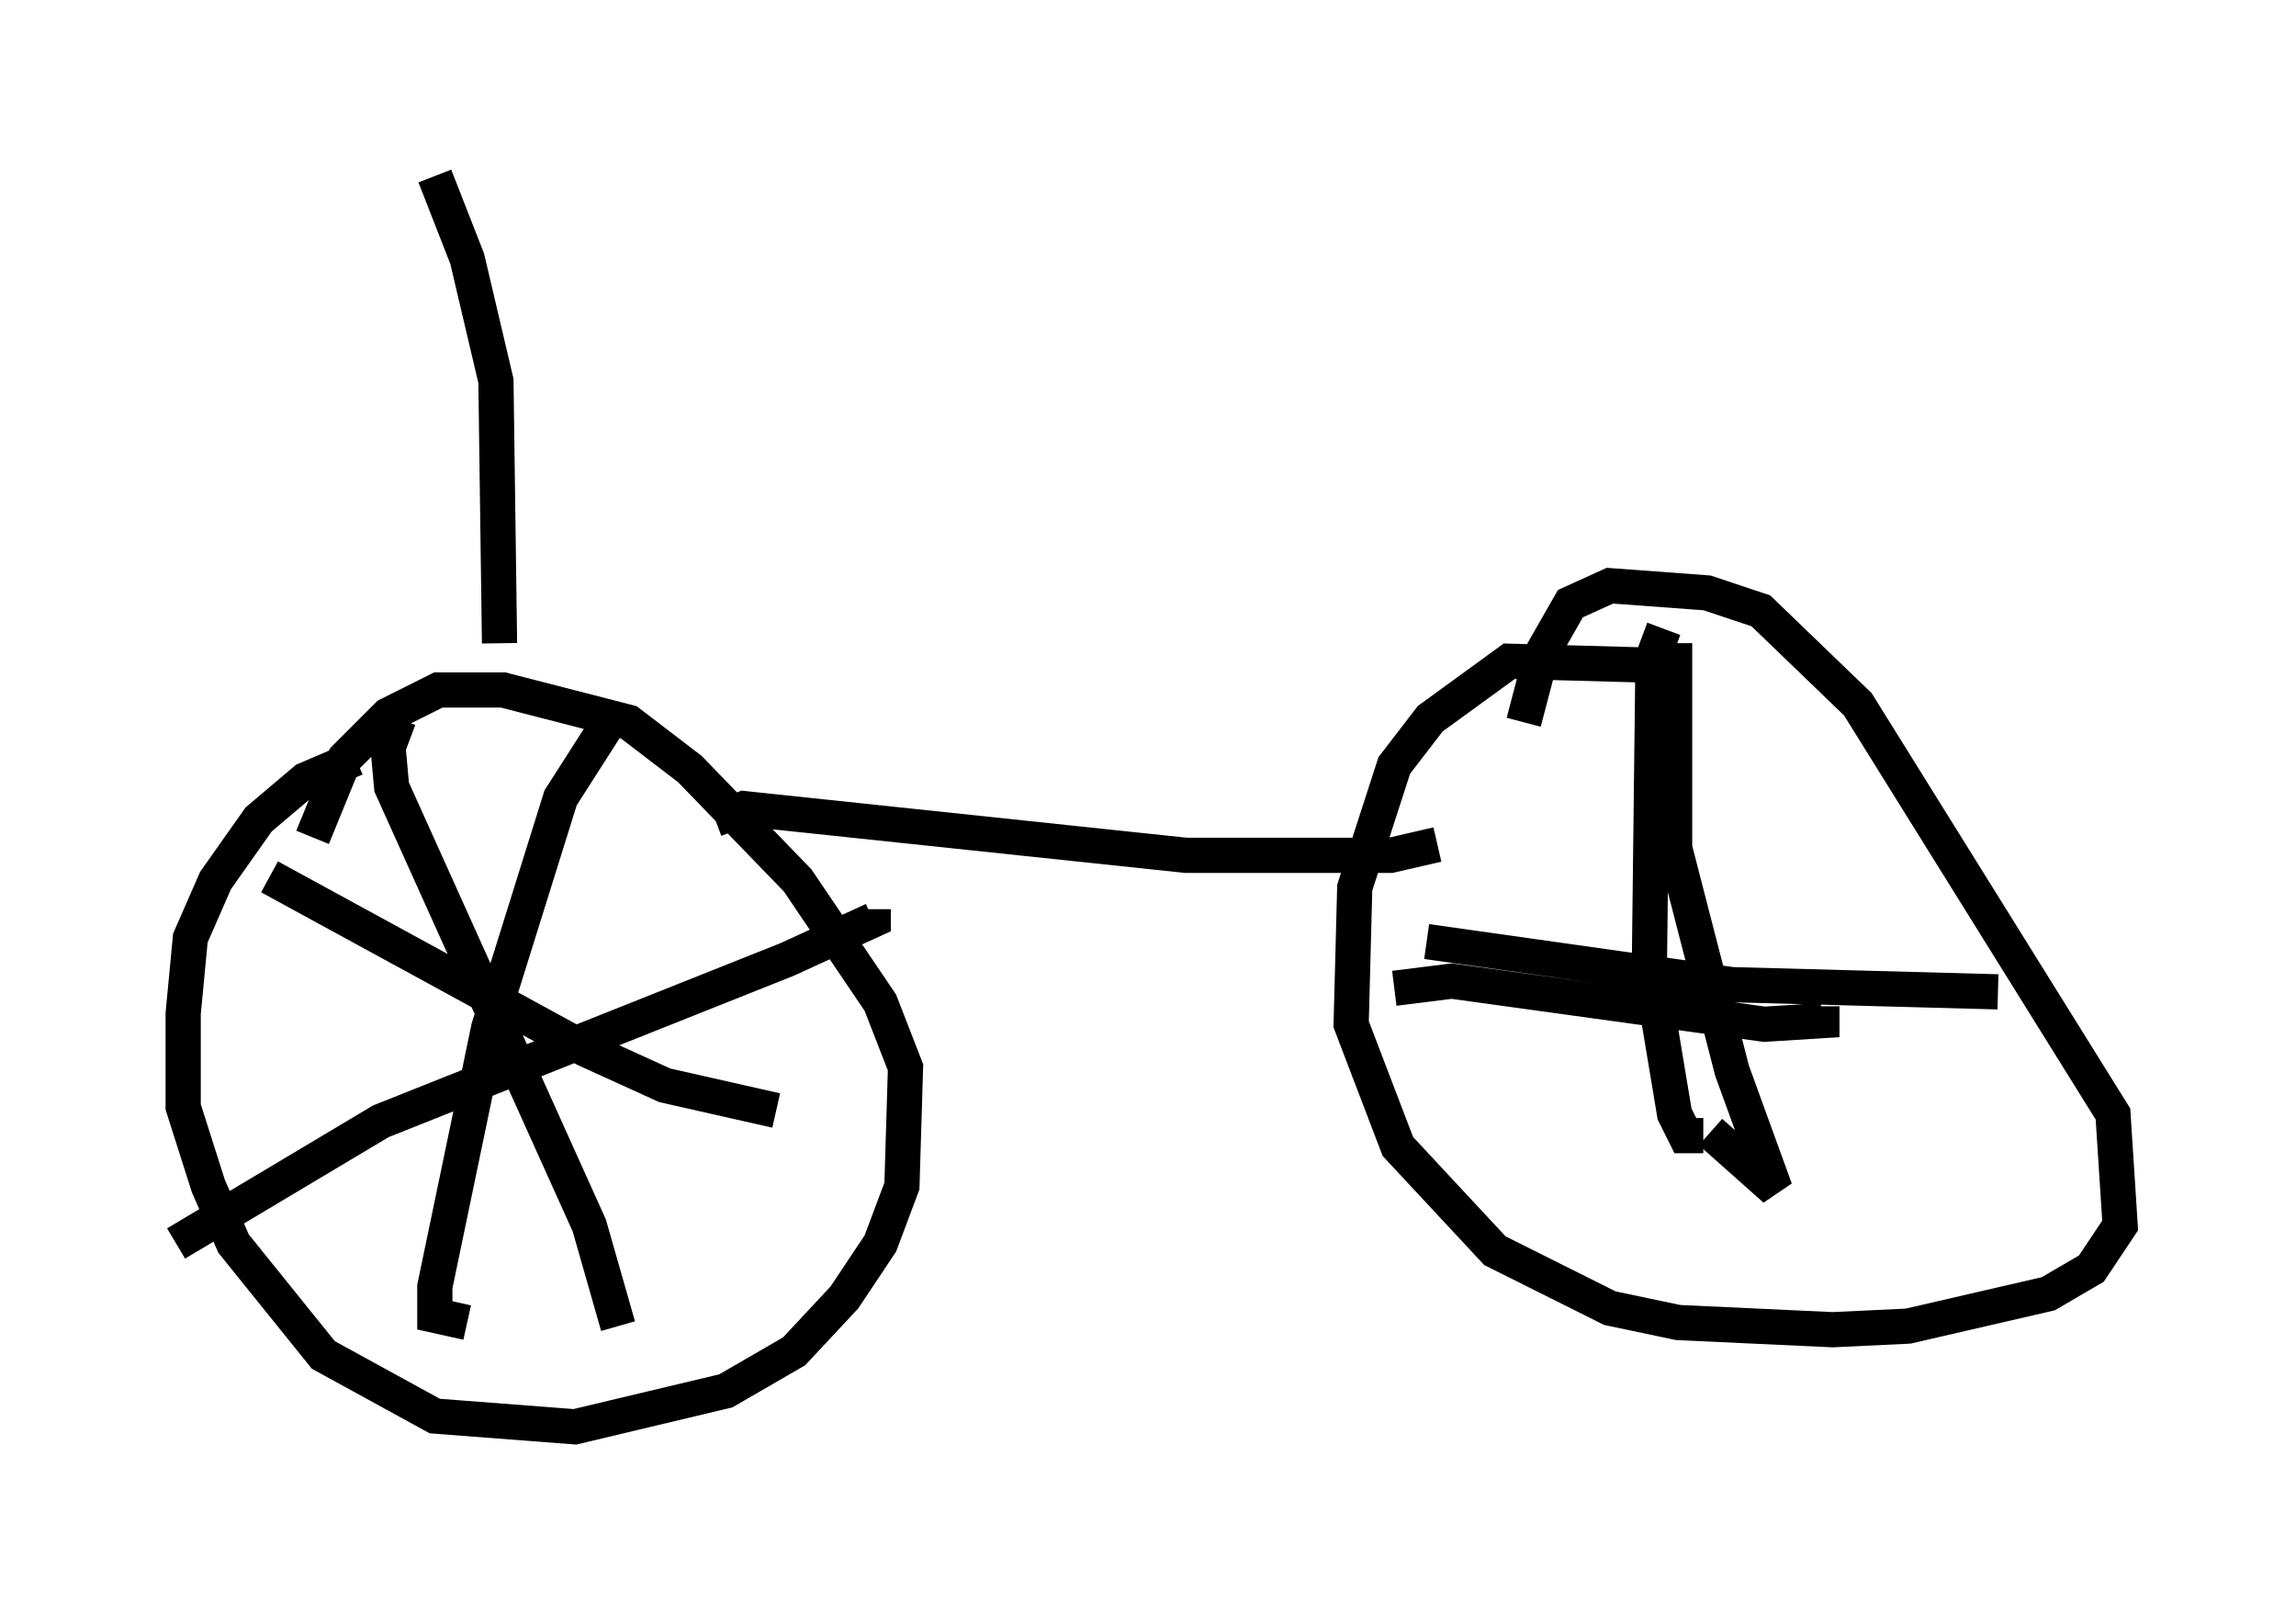 <?xml version="1.0" encoding="utf-8" ?>
<svg baseProfile="full" height="45.525" version="1.1" width="65.228" xmlns="http://www.w3.org/2000/svg" xmlns:ev="http://www.w3.org/2001/xml-events" xmlns:xlink="http://www.w3.org/1999/xlink"><defs /><rect fill="white" height="45.525" width="65.228" x="0" y="0" /><path d="M13.167, 21.844 m-3.063, -0.306 l-1.429, 0.613 -1.327, 1.123 l-1.225, 1.735 -0.715, 1.633 l-0.204, 2.144 0.0, 2.654 l0.715, 2.246 0.715, 1.633 l2.552, 3.165 3.165, 1.735 l3.981, 0.306 4.288, -1.021 l1.94, -1.123 1.429, -1.531 l1.021, -1.531 0.613, -1.633 l0.102, -3.369 -0.715, -1.838 l-2.348, -3.471 -3.063, -3.165 l-1.735, -1.327 -3.573, -0.919 l-1.838, 0.0 -1.429, 0.715 l-1.225, 1.225 -0.919, 2.246 m2.45, -3.369 l-0.306, 0.817 0.102, 1.123 l5.615, 12.454 0.817, 2.858 m-12.556, -2.348 l5.819, -3.471 11.536, -4.594 l2.45, -1.123 0.0, -0.306 m-17.15, -0.919 l8.983, 4.9 2.246, 1.021 l3.165, 0.715 m-4.492, -11.433 l-1.633, 2.552 -2.042, 6.533 l-1.531, 7.35 0.0, 0.817 l0.919, 0.204 m7.044, -14.292 l0.817, -0.306 12.556, 1.327 l5.819, 0.0 1.327, -0.306 m5.717, -5.104 l-3.675, -0.102 -2.246, 1.633 l-1.021, 1.327 -1.123, 3.471 l-0.102, 3.879 1.327, 3.471 l2.756, 2.96 3.267, 1.633 l1.94, 0.408 4.39, 0.204 l2.144, -0.102 3.981, -0.919 l1.225, -0.715 0.817, -1.225 l-0.204, -3.165 -7.248, -11.638 l-2.756, -2.654 -1.531, -0.51 l-2.756, -0.204 -1.123, 0.51 l-0.817, 1.429 -0.51, 1.94 m4.288, -2.246 l0.0, 5.819 1.633, 6.329 l1.225, 3.369 -1.838, -1.633 m-8.065, -5.41 l8.677, 1.225 7.554, 0.204 m-9.494, -10.311 l-0.306, 0.817 -0.102, 8.677 l0.715, 4.288 0.306, 0.613 l0.51, 0.0 m-8.779, -4.185 l1.633, -0.204 8.881, 1.225 l1.633, -0.102 0.0, -0.408 m-37.567, -10.311 l-0.102, -7.452 -0.817, -3.471 l-0.919, -2.348 " fill="none" stroke="black" stroke-width="1" /></svg>